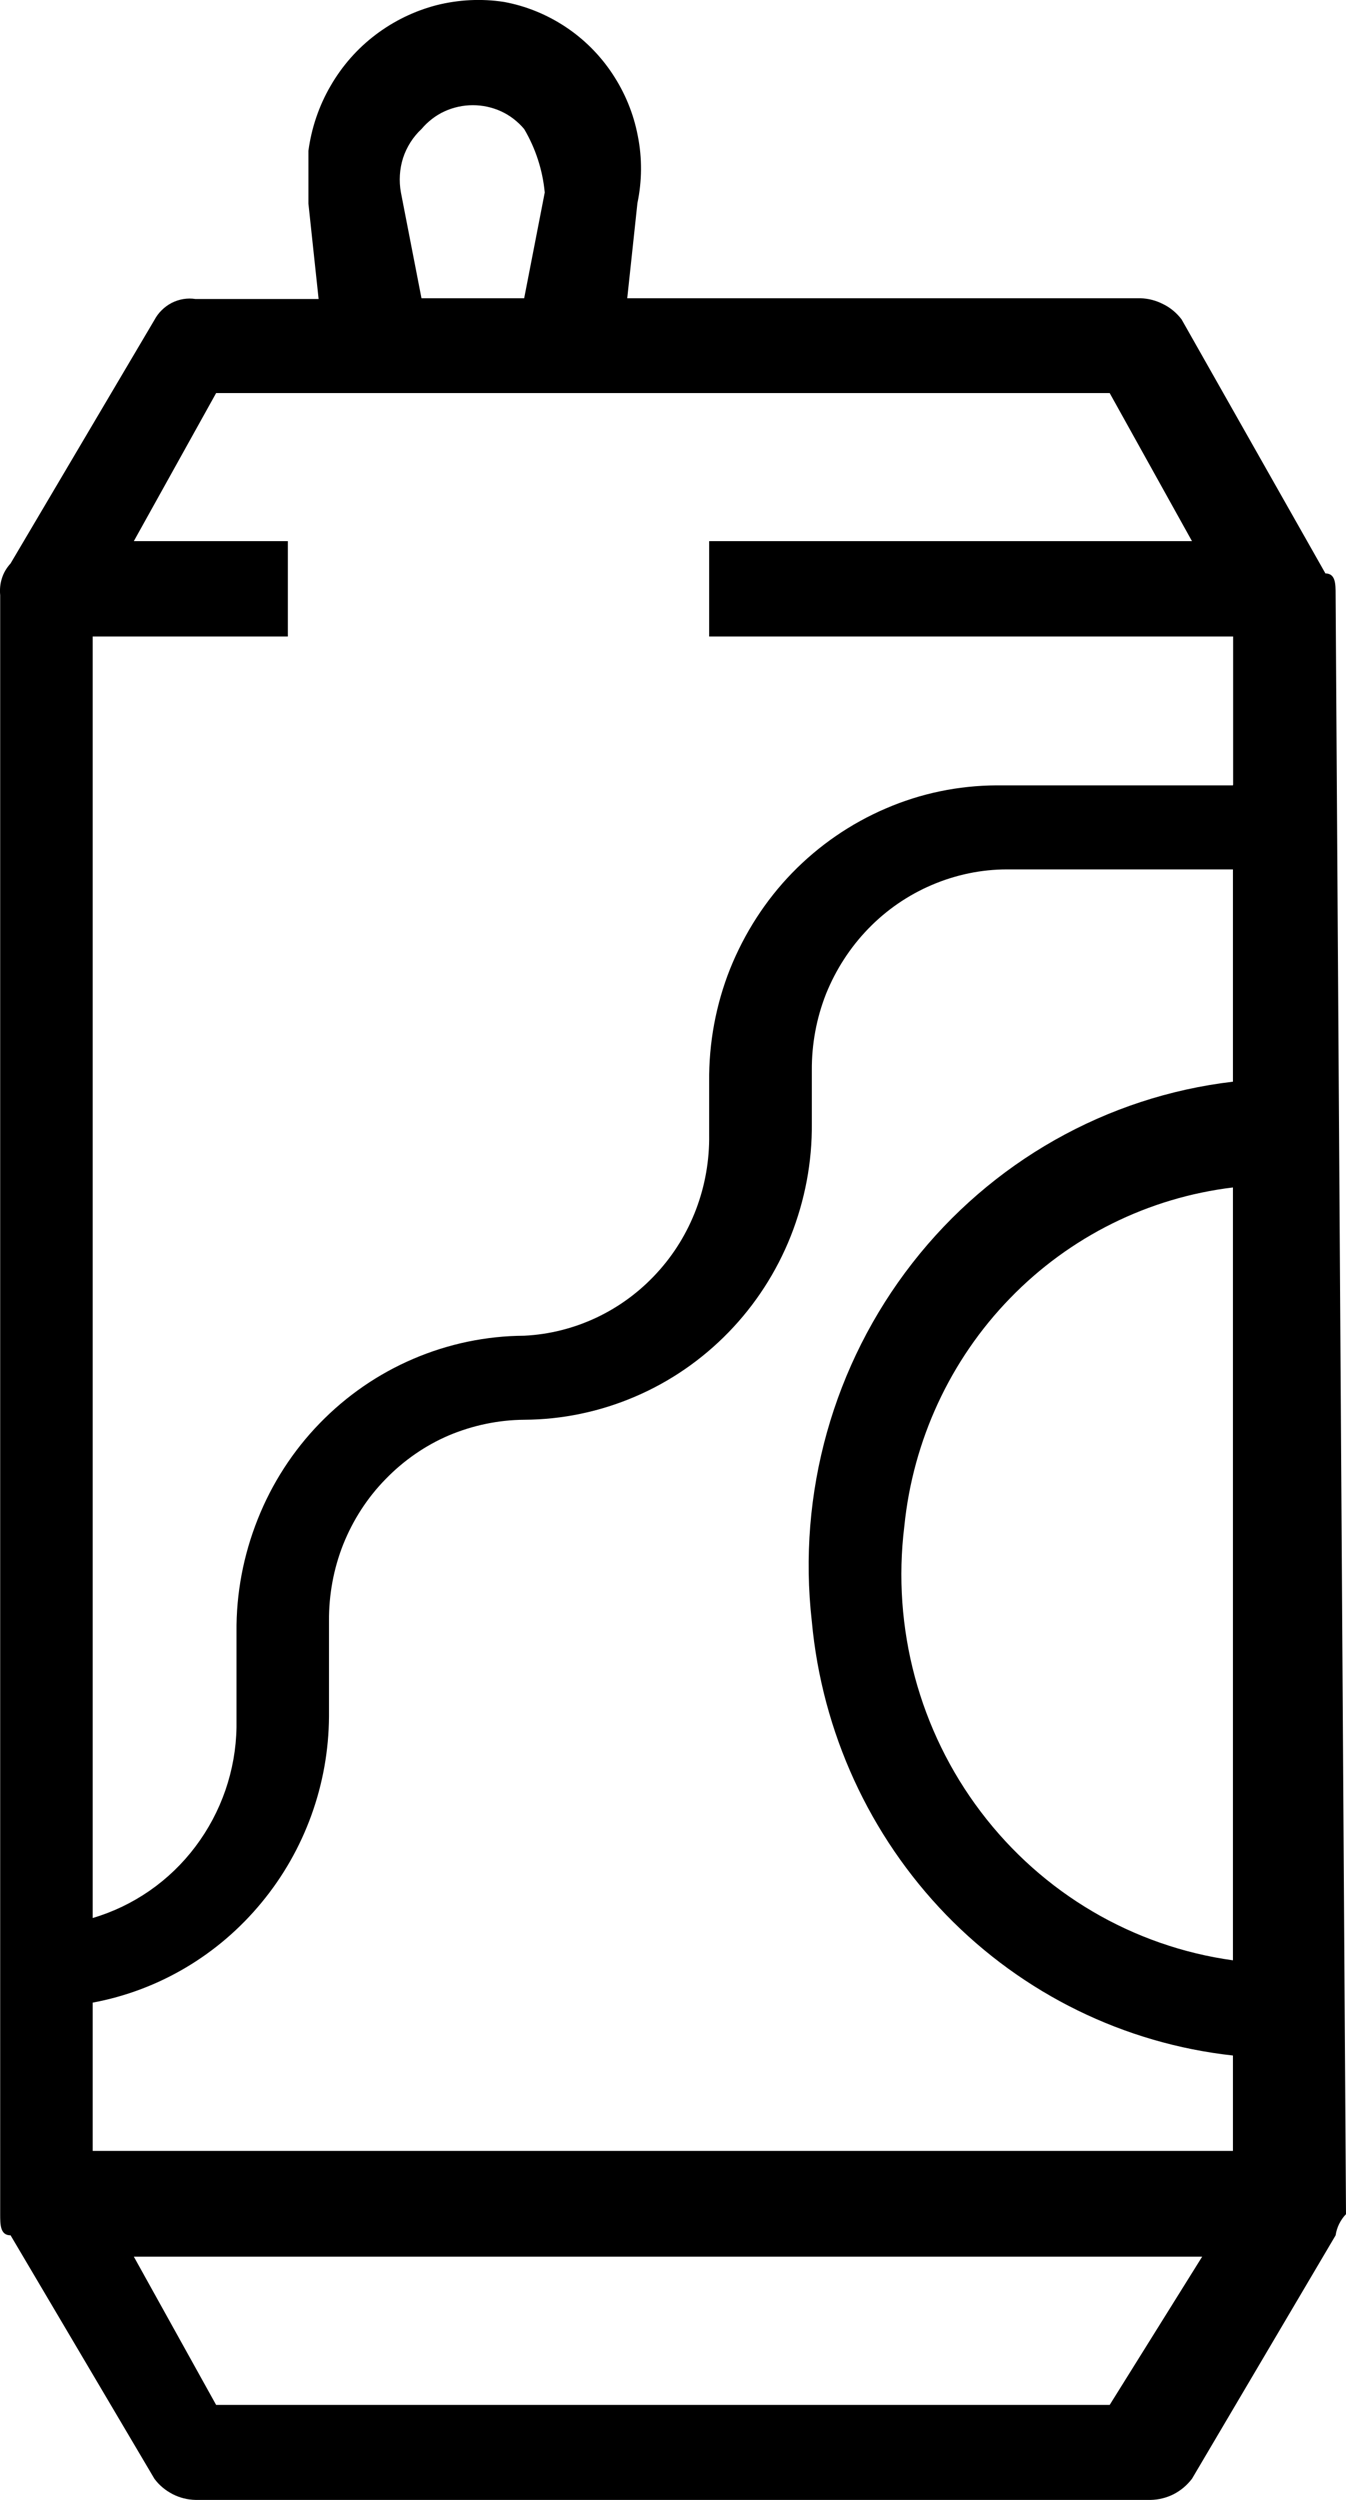 <svg width="7" height="13" viewBox="0 0 7 13" fill="none" xmlns="http://www.w3.org/2000/svg">
<path fill-rule="evenodd" clip-rule="evenodd" d="M6.946 3.092C6.946 3.037 6.946 2.982 6.893 2.982L6.145 1.661C6.12 1.628 6.087 1.6 6.05 1.582C6.013 1.563 5.973 1.552 5.931 1.551H3.262L3.315 1.056C3.339 0.941 3.34 0.822 3.317 0.707C3.295 0.591 3.25 0.482 3.185 0.384C3.121 0.287 3.037 0.203 2.94 0.139C2.843 0.075 2.735 0.031 2.621 0.01C2.504 -0.008 2.385 -0.002 2.27 0.027C2.155 0.057 2.048 0.109 1.953 0.181C1.858 0.253 1.779 0.343 1.719 0.447C1.659 0.55 1.62 0.665 1.604 0.784V1.059L1.657 1.555H1.017C0.974 1.548 0.931 1.556 0.893 1.575C0.855 1.595 0.823 1.626 0.803 1.664L0.055 2.93C0.035 2.952 0.019 2.978 0.01 3.007C0.001 3.035 -0.002 3.065 0.001 3.095V11.514C0.001 11.569 0.001 11.624 0.055 11.624L0.803 12.89C0.828 12.924 0.861 12.951 0.898 12.97C0.935 12.989 0.975 12.999 1.017 13H5.985C6.026 12.999 6.067 12.989 6.104 12.97C6.141 12.951 6.173 12.924 6.199 12.89L6.946 11.624C6.952 11.583 6.971 11.544 7 11.514L6.946 3.092ZM2.192 0.671C2.225 0.632 2.266 0.6 2.312 0.579C2.358 0.558 2.408 0.547 2.459 0.547C2.51 0.547 2.56 0.558 2.606 0.579C2.652 0.6 2.693 0.632 2.726 0.671V0.671C2.785 0.771 2.822 0.884 2.833 1.001L2.726 1.551H2.192L2.085 1.001C2.074 0.941 2.078 0.879 2.096 0.822C2.115 0.764 2.148 0.712 2.192 0.671H2.192ZM5.771 12.506H1.124L0.696 11.735H6.252L5.771 12.506ZM6.412 10.194C5.892 10.122 5.421 9.845 5.101 9.422C4.781 9 4.638 8.466 4.703 7.937C4.748 7.49 4.942 7.071 5.253 6.751C5.563 6.431 5.972 6.228 6.412 6.175V10.194ZM6.412 5.625C5.755 5.702 5.155 6.042 4.745 6.568C4.334 7.095 4.146 7.765 4.222 8.432C4.275 9.007 4.522 9.546 4.921 9.958C5.32 10.369 5.847 10.627 6.412 10.689V11.185H0.482V10.414C0.826 10.35 1.136 10.166 1.36 9.894C1.585 9.622 1.709 9.279 1.711 8.925V8.429C1.71 8.293 1.735 8.157 1.785 8.031C1.836 7.904 1.91 7.789 2.005 7.692C2.099 7.595 2.211 7.517 2.335 7.464C2.459 7.412 2.592 7.384 2.726 7.383C2.924 7.382 3.12 7.341 3.302 7.263C3.485 7.185 3.65 7.071 3.789 6.928C3.928 6.785 4.038 6.615 4.112 6.429C4.186 6.242 4.224 6.043 4.222 5.842V5.567C4.221 5.43 4.246 5.295 4.296 5.168C4.347 5.042 4.421 4.927 4.516 4.829C4.61 4.732 4.722 4.655 4.846 4.602C4.97 4.549 5.103 4.521 5.237 4.521H6.412V5.622V5.625ZM6.412 4.084H5.183C4.985 4.085 4.79 4.125 4.607 4.204C4.425 4.282 4.259 4.396 4.12 4.539C3.981 4.682 3.872 4.852 3.797 5.038C3.723 5.224 3.686 5.424 3.688 5.625V5.9C3.692 6.167 3.595 6.426 3.415 6.621C3.236 6.816 2.989 6.933 2.726 6.946V6.946C2.528 6.947 2.332 6.988 2.15 7.066C1.967 7.144 1.802 7.258 1.663 7.401C1.524 7.544 1.414 7.714 1.34 7.901C1.266 8.087 1.228 8.286 1.23 8.487V8.983C1.226 9.207 1.151 9.424 1.016 9.603C0.882 9.781 0.695 9.911 0.482 9.974V3.31H1.497V2.814H0.696L1.124 2.044H5.771L6.199 2.814H3.688V3.31H6.413V4.08L6.412 4.084Z" fill="black"/>
</svg>
